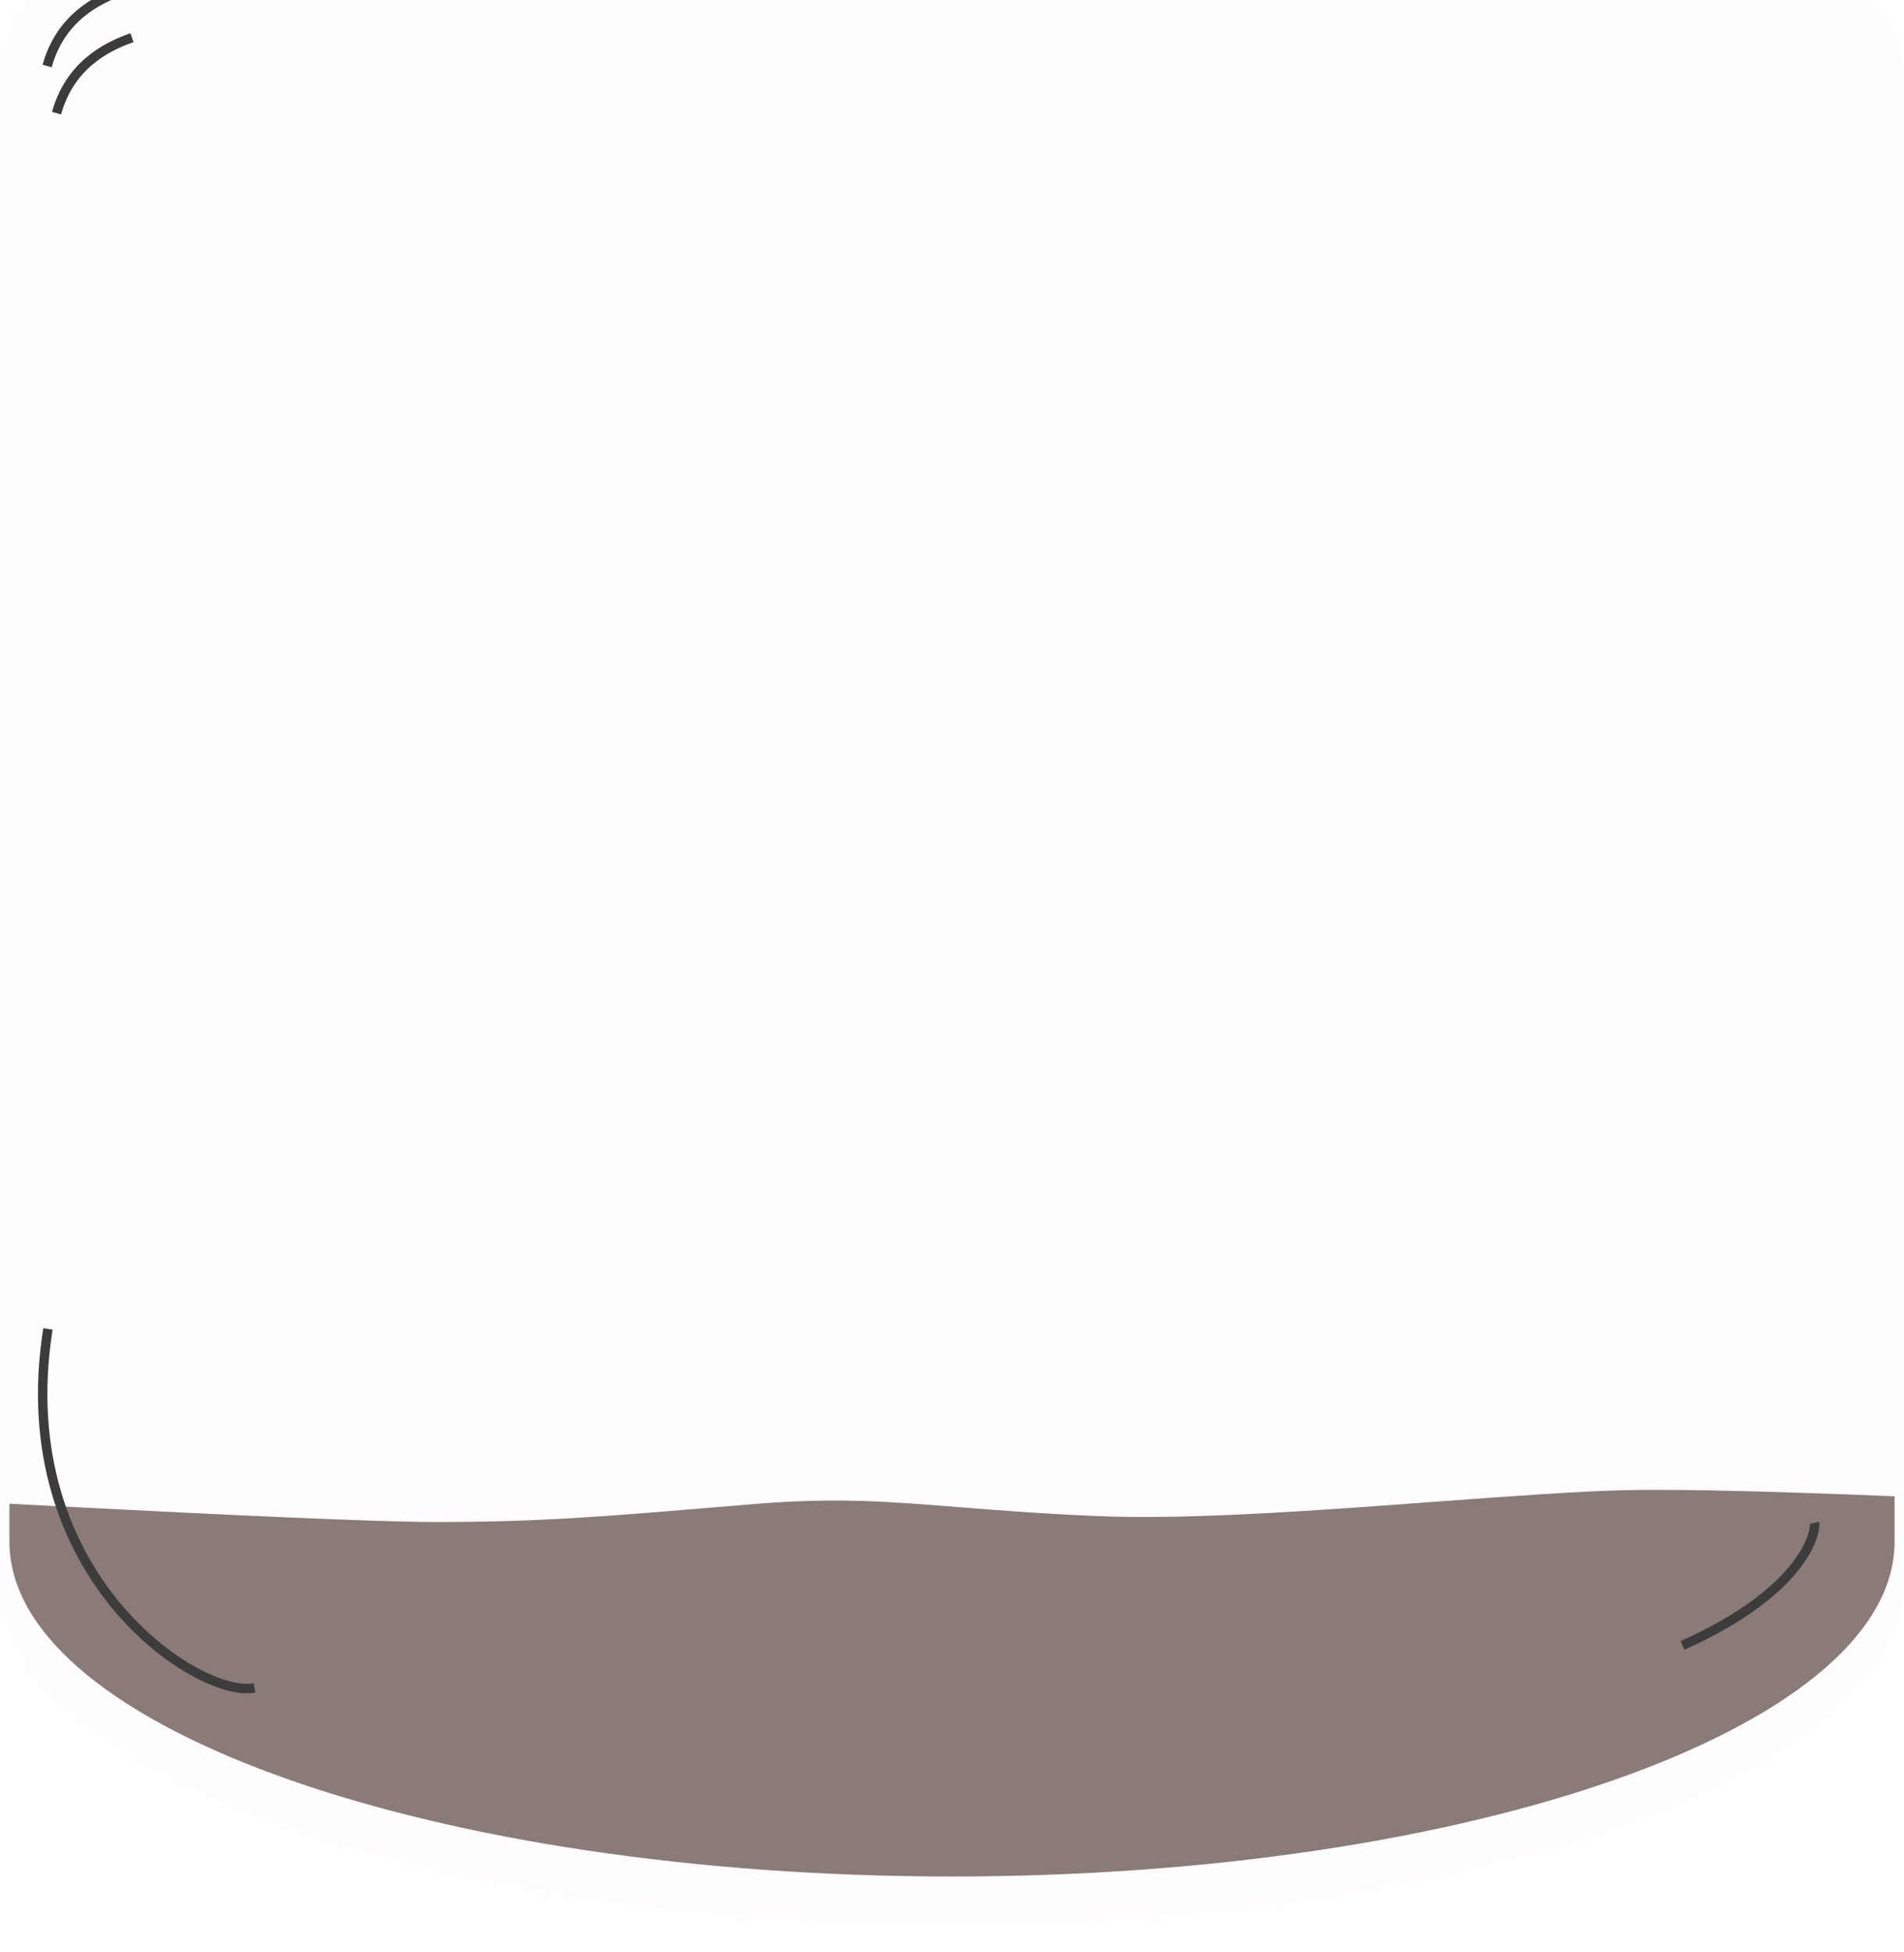 <svg width="202" height="207" viewBox="0 0 202 207" fill="none" xmlns="http://www.w3.org/2000/svg">
<g filter="url(#filter0_ii_4_1304)">
<g style="mix-blend-mode:overlay" opacity="0.4" filter="url(#filter1_bi_4_1304)">
<path fill-rule="evenodd" clip-rule="evenodd" d="M11 1C5.477 1 1 5.477 1 11V170.5V171H1.01C1.763 190.376 46.242 206 101 206C155.758 206 200.237 190.376 200.99 171H201V170.5V11C201 5.477 196.523 1 191 1H11Z" fill="#FFFAFF"/>
<path d="M1 171H0V172H1V171ZM1.01 171L2.009 170.961L1.972 170H1.01V171ZM200.99 171V170H200.028L199.991 170.961L200.99 171ZM201 171V172H202V171H201ZM2 11C2 6.029 6.029 2 11 2V0C4.925 0 0 4.925 0 11H2ZM2 170.5V11H0V170.5H2ZM2 171V170.5H0V171H2ZM1.01 170H1V172H1.01V170ZM101 205C73.704 205 49.011 201.104 31.084 194.822C22.116 191.68 14.892 187.958 9.883 183.868C4.867 179.773 2.182 175.405 2.009 170.961L0.01 171.039C0.214 176.283 3.372 181.134 8.618 185.417C13.872 189.707 21.331 193.524 30.422 196.71C48.612 203.084 73.538 207 101 207V205ZM199.991 170.961C199.818 175.405 197.133 179.773 192.117 183.868C187.108 187.958 179.884 191.68 170.916 194.822C152.989 201.104 128.296 205 101 205V207C128.462 207 153.388 203.084 171.578 196.71C180.669 193.524 188.128 189.707 193.382 185.417C198.628 181.134 201.786 176.283 201.99 171.039L199.991 170.961ZM201 170H200.99V172H201V170ZM200 170.5V171H202V170.5H200ZM200 11V170.5H202V11H200ZM191 2C195.971 2 200 6.029 200 11H202C202 4.925 197.075 0 191 0V2ZM11 2H191V0H11V2Z" fill="#FFFAFF"/>
</g>
<g opacity="0.8" filter="url(#filter2_b_4_1304)">
<path fill-rule="evenodd" clip-rule="evenodd" d="M201 165.684L200.648 165.67C190.412 165.245 179.073 164.892 172.628 165.03C167.447 165.141 160.479 165.656 152.479 166.246C150.432 166.397 148.316 166.554 146.146 166.709C136.21 167.422 124.889 168.142 116.375 167.778C110.328 167.519 105.692 167.148 101.64 166.825C94.175 166.228 88.695 165.79 80.03 166.502C78.39 166.636 76.848 166.765 75.385 166.887C63.735 167.856 57.092 168.41 46.127 168.41C39.799 168.41 22.857 167.601 8.276 166.849C5.792 166.721 3.348 166.593 1 166.468V170.5V171H1.01C1.763 190.376 46.242 206 101 206C155.758 206 200.237 190.376 200.99 171H201V170.5V165.684Z" fill="#3E2720"/>
</g>
<path d="M5 14C6.377 9.048 10.109 6.992 13 6" stroke="black"/>
<path d="M6 19C7.377 14.048 11.109 11.992 14 11" stroke="black"/>
<path d="M5.086 147.93C0.915 174.275 21.282 187.21 27 185.995" stroke="black"/>
<path d="M178.5 181.5C191.64 175.593 192.687 169.327 192.5 168.5" stroke="black"/>
<g style="mix-blend-mode:overlay" opacity="0.24" filter="url(#filter3_bi_4_1304)">
<path fill-rule="evenodd" clip-rule="evenodd" d="M11 1C5.477 1 1 5.477 1 11V170.5V171H1.01C1.763 190.376 46.242 206 101 206C155.758 206 200.237 190.376 200.99 171H201V170.5V11C201 5.477 196.523 1 191 1H11Z" fill="#FFFAFF"/>
<path d="M1 171H0V172H1V171ZM1.01 171L2.009 170.961L1.972 170H1.01V171ZM200.99 171V170H200.028L199.991 170.961L200.99 171ZM201 171V172H202V171H201ZM2 11C2 6.029 6.029 2 11 2V0C4.925 0 0 4.925 0 11H2ZM2 170.5V11H0V170.5H2ZM2 171V170.5H0V171H2ZM1.01 170H1V172H1.01V170ZM101 205C73.704 205 49.011 201.104 31.084 194.822C22.116 191.68 14.892 187.958 9.883 183.868C4.867 179.773 2.182 175.405 2.009 170.961L0.01 171.039C0.214 176.283 3.372 181.134 8.618 185.417C13.872 189.707 21.331 193.524 30.422 196.71C48.612 203.084 73.538 207 101 207V205ZM199.991 170.961C199.818 175.405 197.133 179.773 192.117 183.868C187.108 187.958 179.884 191.68 170.916 194.822C152.989 201.104 128.296 205 101 205V207C128.462 207 153.388 203.084 171.578 196.71C180.669 193.524 188.128 189.707 193.382 185.417C198.628 181.134 201.786 176.283 201.99 171.039L199.991 170.961ZM201 170H200.99V172H201V170ZM200 170.5V171H202V170.5H200ZM200 11V170.5H202V11H200ZM191 2C195.971 2 200 6.029 200 11H202C202 4.925 197.075 0 191 0V2ZM11 2H191V0H11V2Z" fill="#FFFAFF"/>
</g>
</g>
<defs>
<filter id="filter0_ii_4_1304" x="-14" y="-7" width="230" height="214" filterUnits="userSpaceOnUse" color-interpolation-filters="sRGB">
<feFlood flood-opacity="0" result="BackgroundImageFix"/>
<feBlend mode="normal" in="SourceGraphic" in2="BackgroundImageFix" result="shape"/>
<feColorMatrix in="SourceAlpha" type="matrix" values="0 0 0 0 0 0 0 0 0 0 0 0 0 0 0 0 0 0 127 0" result="hardAlpha"/>
<feOffset dx="14" dy="-7"/>
<feGaussianBlur stdDeviation="15"/>
<feComposite in2="hardAlpha" operator="arithmetic" k2="-1" k3="1"/>
<feColorMatrix type="matrix" values="0 0 0 0 0 0 0 0 0 0 0 0 0 0 0 0 0 0 0.25 0"/>
<feBlend mode="normal" in2="shape" result="effect1_innerShadow_4_1304"/>
<feColorMatrix in="SourceAlpha" type="matrix" values="0 0 0 0 0 0 0 0 0 0 0 0 0 0 0 0 0 0 127 0" result="hardAlpha"/>
<feOffset dx="-14"/>
<feGaussianBlur stdDeviation="15"/>
<feComposite in2="hardAlpha" operator="arithmetic" k2="-1" k3="1"/>
<feColorMatrix type="matrix" values="0 0 0 0 0 0 0 0 0 0 0 0 0 0 0 0 0 0 0.25 0"/>
<feBlend mode="normal" in2="effect1_innerShadow_4_1304" result="effect2_innerShadow_4_1304"/>
</filter>
<filter id="filter1_bi_4_1304" x="-4" y="-4" width="210" height="215" filterUnits="userSpaceOnUse" color-interpolation-filters="sRGB">
<feFlood flood-opacity="0" result="BackgroundImageFix"/>
<feGaussianBlur in="BackgroundImageFix" stdDeviation="2"/>
<feComposite in2="SourceAlpha" operator="in" result="effect1_backgroundBlur_4_1304"/>
<feBlend mode="normal" in="SourceGraphic" in2="effect1_backgroundBlur_4_1304" result="shape"/>
<feColorMatrix in="SourceAlpha" type="matrix" values="0 0 0 0 0 0 0 0 0 0 0 0 0 0 0 0 0 0 127 0" result="hardAlpha"/>
<feOffset dy="4"/>
<feGaussianBlur stdDeviation="2"/>
<feComposite in2="hardAlpha" operator="arithmetic" k2="-1" k3="1"/>
<feColorMatrix type="matrix" values="0 0 0 0 0 0 0 0 0 0 0 0 0 0 0 0 0 0 0.25 0"/>
<feBlend mode="normal" in2="shape" result="effect2_innerShadow_4_1304"/>
</filter>
<filter id="filter2_b_4_1304" x="-3" y="161" width="208" height="49" filterUnits="userSpaceOnUse" color-interpolation-filters="sRGB">
<feFlood flood-opacity="0" result="BackgroundImageFix"/>
<feGaussianBlur in="BackgroundImageFix" stdDeviation="2"/>
<feComposite in2="SourceAlpha" operator="in" result="effect1_backgroundBlur_4_1304"/>
<feBlend mode="normal" in="SourceGraphic" in2="effect1_backgroundBlur_4_1304" result="shape"/>
</filter>
<filter id="filter3_bi_4_1304" x="-4" y="-4" width="210" height="215" filterUnits="userSpaceOnUse" color-interpolation-filters="sRGB">
<feFlood flood-opacity="0" result="BackgroundImageFix"/>
<feGaussianBlur in="BackgroundImageFix" stdDeviation="2"/>
<feComposite in2="SourceAlpha" operator="in" result="effect1_backgroundBlur_4_1304"/>
<feBlend mode="normal" in="SourceGraphic" in2="effect1_backgroundBlur_4_1304" result="shape"/>
<feColorMatrix in="SourceAlpha" type="matrix" values="0 0 0 0 0 0 0 0 0 0 0 0 0 0 0 0 0 0 127 0" result="hardAlpha"/>
<feOffset dy="4"/>
<feGaussianBlur stdDeviation="2"/>
<feComposite in2="hardAlpha" operator="arithmetic" k2="-1" k3="1"/>
<feColorMatrix type="matrix" values="0 0 0 0 0 0 0 0 0 0 0 0 0 0 0 0 0 0 0.25 0"/>
<feBlend mode="normal" in2="shape" result="effect2_innerShadow_4_1304"/>
</filter>
</defs>
</svg>

